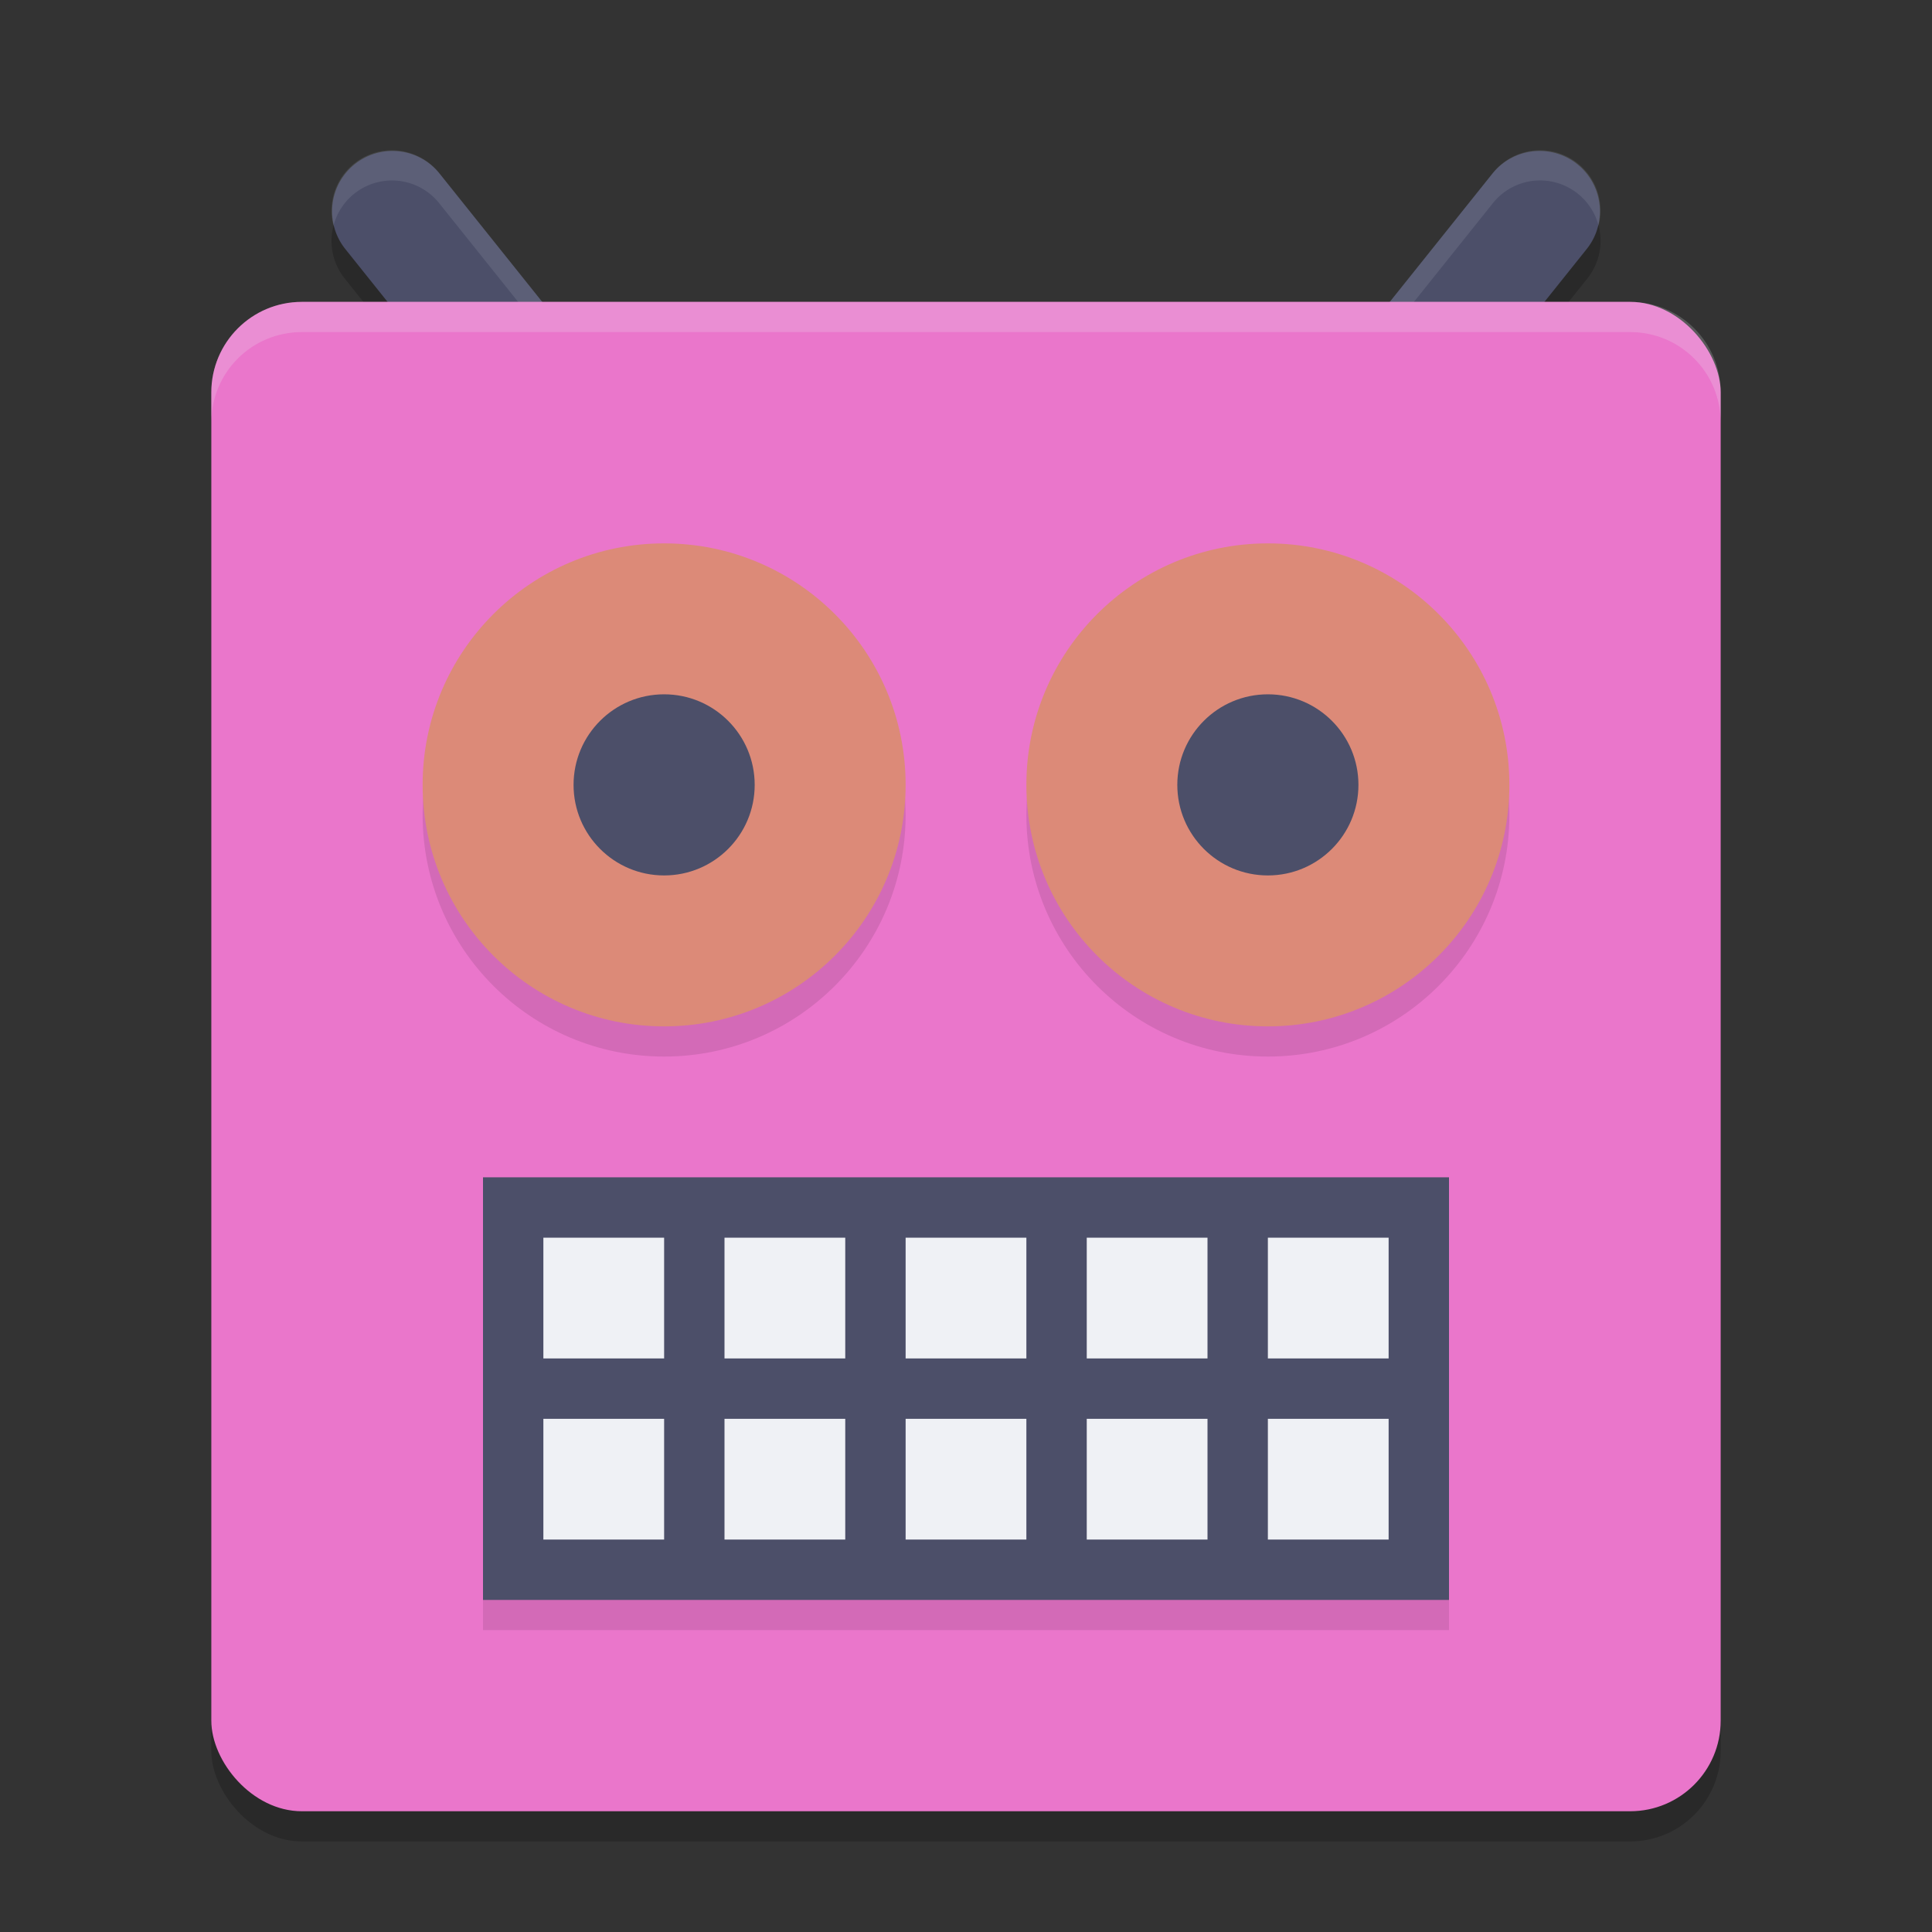 <svg width="64" height="64" version="1.1" xmlns="http://www.w3.org/2000/svg">
 <rect width="100%" height="100%" fill="#333333" stroke="none"/>
 <rect x="7" y="11" width="50" height="50" ry="3" style="opacity:.2"/>
 <path d="m13.002 5.979a2 2 0 0 0-1.564 3.271l4 5a2.001 2.001 0 1 0 3.125-2.5l-4-5a2 2 0 0 0-1.561-0.771z" style="opacity:.2"/>
 <path d="m50.938 5.979a2 2 0 0 0-1.5 0.771l-4 5a2.001 2.001 0 1 0 3.125 2.5l4-5a2 2 0 0 0-1.625-3.271z" style="opacity:.2"/>
 <path d="m13 7 4 5" style="fill:none;stroke-linecap:round;stroke-width:4;stroke:#4c4f69"/>
 <path d="m13.002 4.979a2 2 0 0 0-1.955 2.5 2 2 0 0 1 1.955-1.5 2 2 0 0 1 1.561 0.771l4 5a2.001 2.001 0 0 1 0.373 0.748 2.001 2.001 0 0 0-0.373-1.748l-4-5a2 2 0 0 0-1.561-0.771z" style="fill:#eff1f5;opacity:.1"/>
 <path d="m51 7-4 5" style="fill:none;stroke-linecap:round;stroke-width:4;stroke:#4c4f69"/>
 <path d="m50.938 4.979a2 2 0 0 0-1.5 0.771l-4 5a2.001 2.001 0 0 0-0.373 1.75 2.001 2.001 0 0 1 0.373-0.75l4-5a2 2 0 0 1 1.5-0.771 2 2 0 0 1 2.016 1.498 2 2 0 0 0-2.016-2.498z" style="fill:#eff1f5;opacity:.1"/>
 <rect x="7" y="10" width="50" height="50" ry="3" style="fill:#ea76cb"/>
 <circle cx="42" cy="27" r="8" style="opacity:.1"/>
 <circle cx="42" cy="26" r="8" style="fill:#dc8a78"/>
 <circle cx="22" cy="27" r="8" style="opacity:.1"/>
 <circle cx="42" cy="26" r="3" style="fill:#4c4f69"/>
 <rect x="16" y="40" width="32" height="14" style="opacity:.1"/>
 <circle cx="22" cy="26" r="8" style="fill:#dc8a78"/>
 <circle cx="22" cy="26" r="3" style="fill:#4c4f69"/>
 <rect x="16" y="39" width="32" height="14" style="fill:#4c4f69"/>
 <path d="m18 41v4h4v-4zm6 0v4h4v-4zm6 0v4h4v-4zm6 0v4h4v-4zm6 0v4h4v-4zm-24 6v4h4v-4zm6 0v4h4v-4zm6 0v4h4v-4zm6 0v4h4v-4zm6 0v4h4v-4z" style="fill:#eff1f5"/>
 <path d="m10 10c-1.662 0-3 1.338-3 3v1c0-1.662 1.338-3 3-3h44c1.662 0 3 1.338 3 3v-1c0-1.662-1.338-3-3-3h-44z" style="fill:#eff1f5;opacity:.2"/>
</svg>

